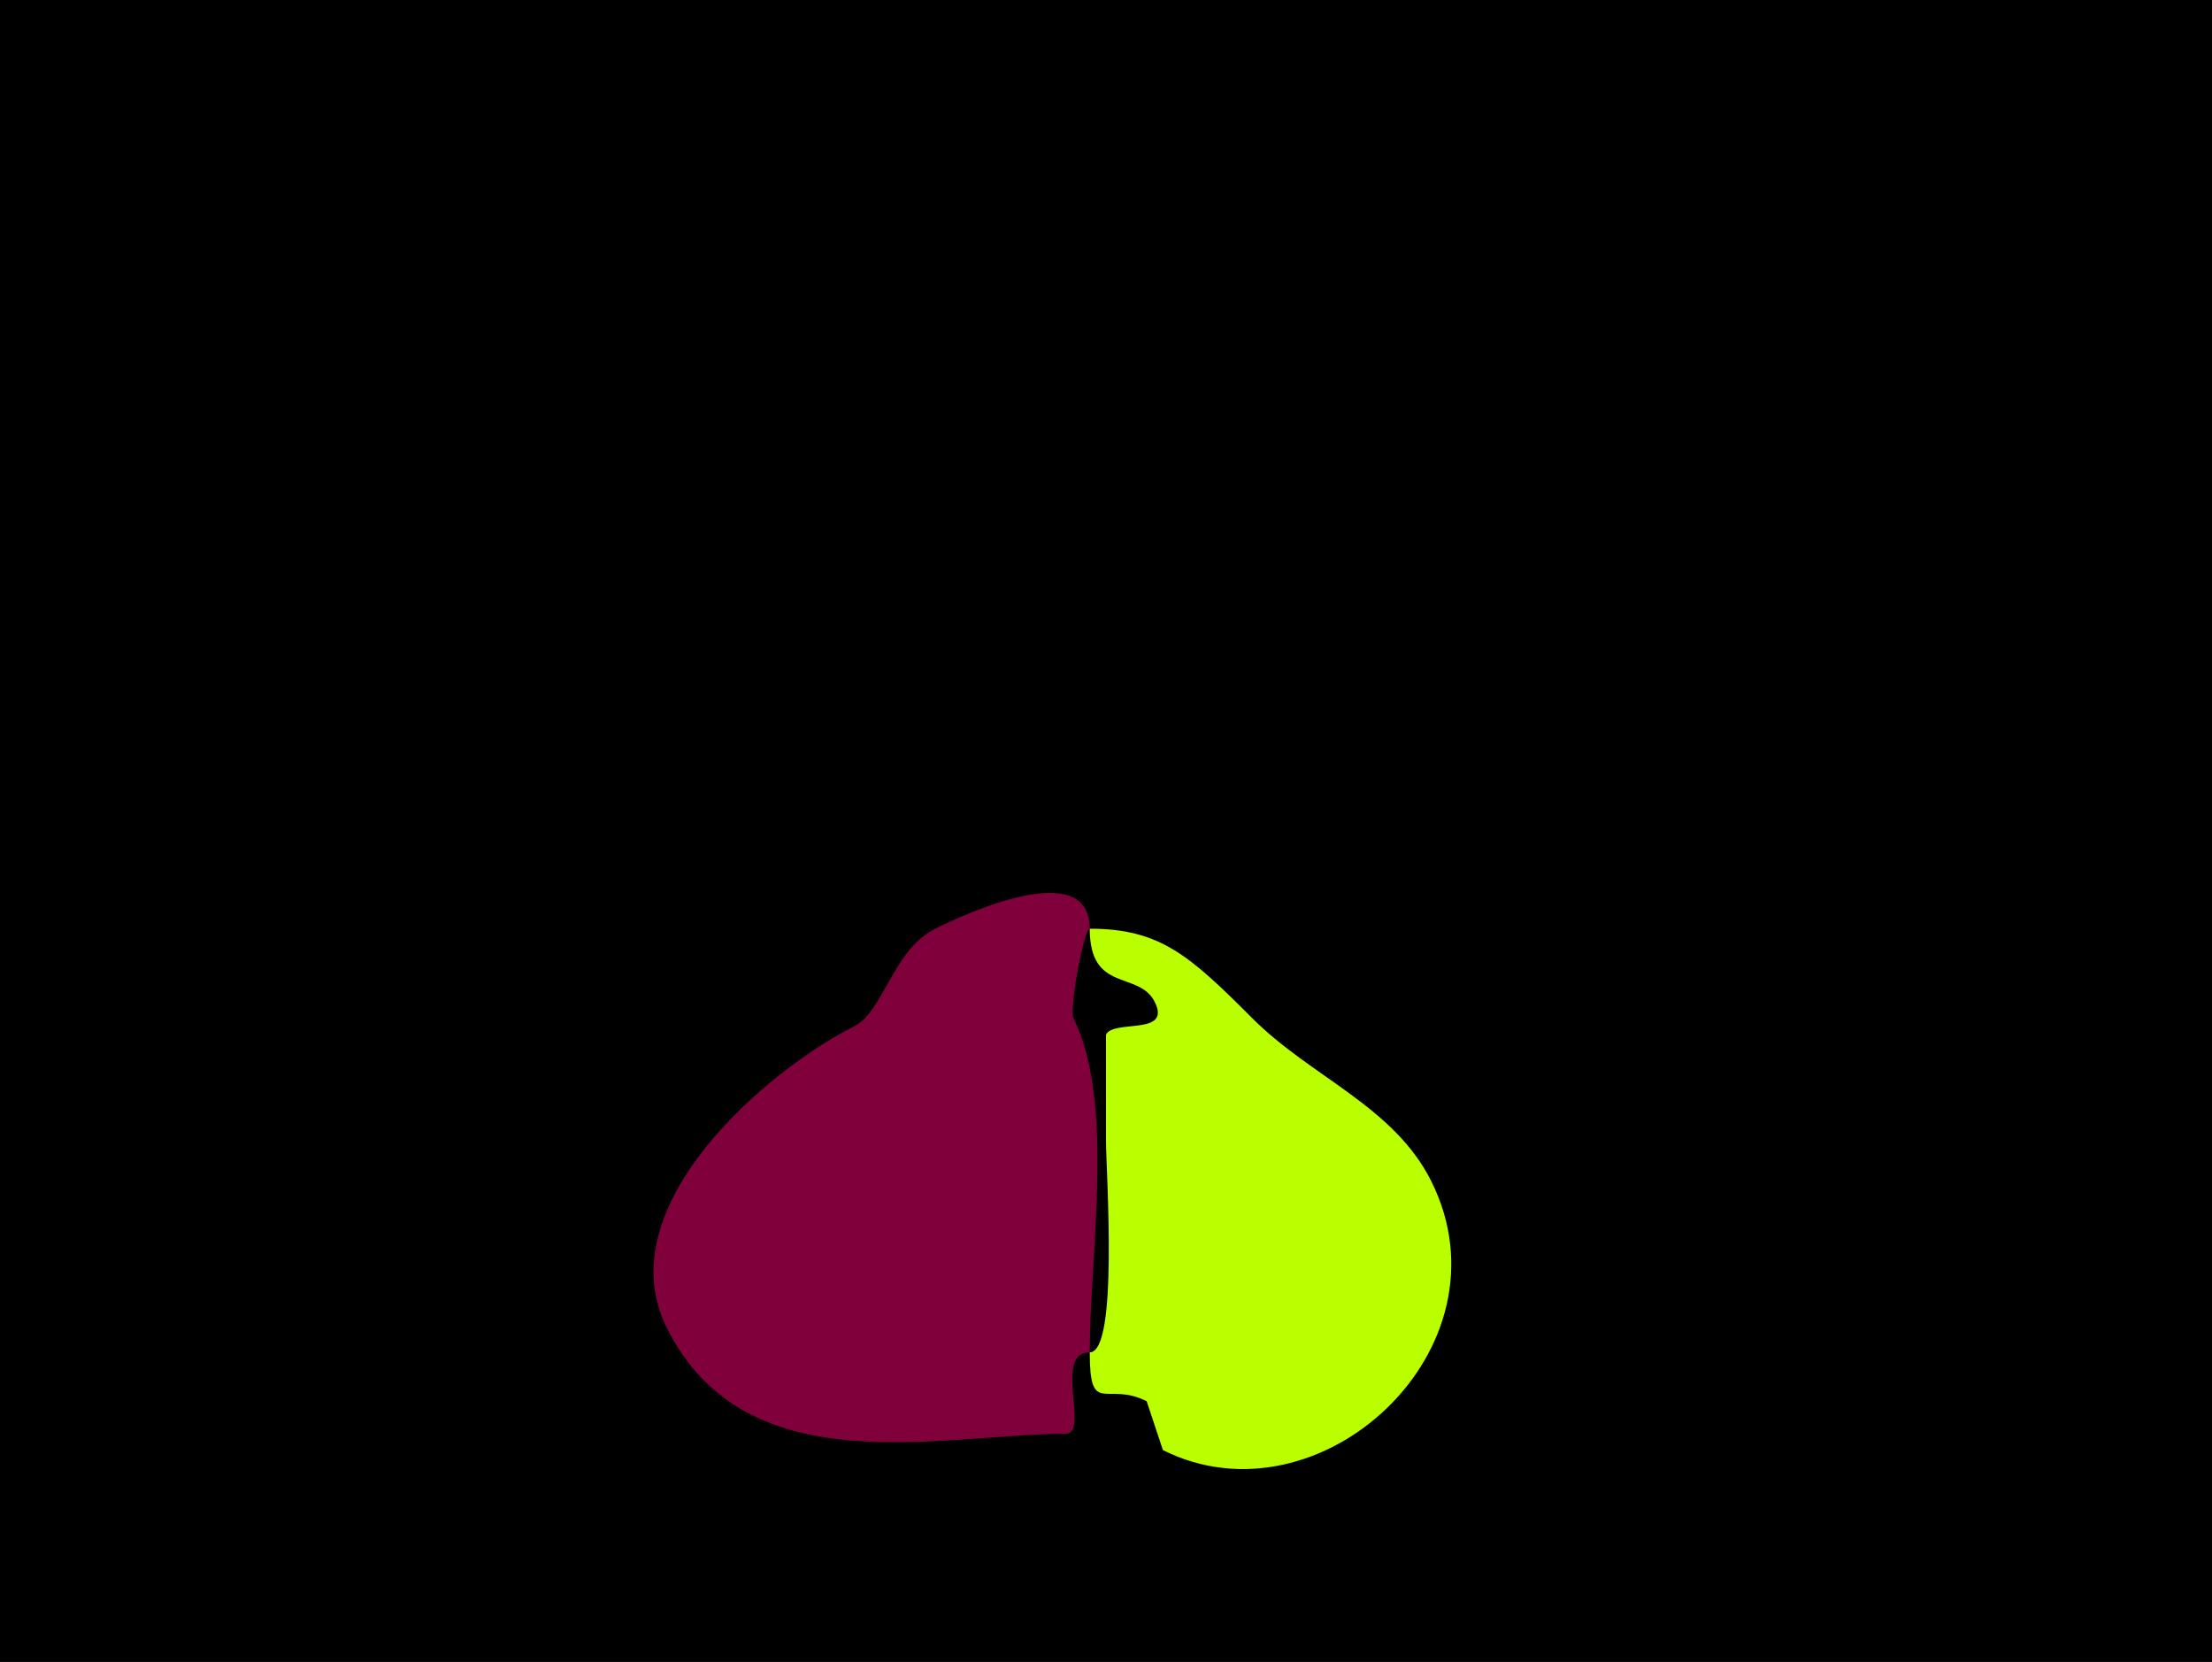 <?xml version="1.0" encoding="UTF-8"?>
<svg xmlns="http://www.w3.org/2000/svg" xmlns:xlink="http://www.w3.org/1999/xlink" width="430px" height="323px" viewBox="0 0 430 323" version="1.1">
<g id="surface1">
<rect x="0" y="0" width="430" height="323" style="fill:rgb(0%,0%,0%);fill-opacity:1;stroke:none;"/>
<path style=" stroke:none;fill-rule:nonzero;fill:rgb(49.804%,0%,22.745%);fill-opacity:1;" d="M 211.84 180.5 C 210.688 180.5 207.809 196.18 208.676 197.918 C 216.816 214.219 211.84 243.668 211.84 262.832 C 204.633 262.832 211.934 278.668 207.094 278.668 C 182.828 278.668 145.02 288.91 129.633 258.082 C 117.777 234.34 149.555 207.734 165.992 199.5 C 171.805 196.59 173.52 184.648 181.801 180.5 C 187.766 177.516 211.84 166.449 211.84 180.5 Z M 211.84 180.5 "/>
<path style=" stroke:none;fill-rule:nonzero;fill:rgb(72.941%,100%,0%);fill-opacity:1;" d="M 211.84 180.5 C 225.477 180.5 231.211 185.652 243.457 197.918 C 254.883 209.359 270.957 215.004 278.234 229.582 C 294.461 262.086 256.543 297.094 226.066 281.832 L 222.906 272.332 C 214.98 268.363 211.84 275.43 211.84 262.832 C 217.488 262.832 215 227.707 215 221.668 C 215 221.668 215 201.082 215 201.082 C 216.508 198.066 227.781 201.355 224.484 194.75 C 221.391 188.551 211.84 193.102 211.84 180.5 Z M 211.84 180.5 "/>
</g>
</svg>
